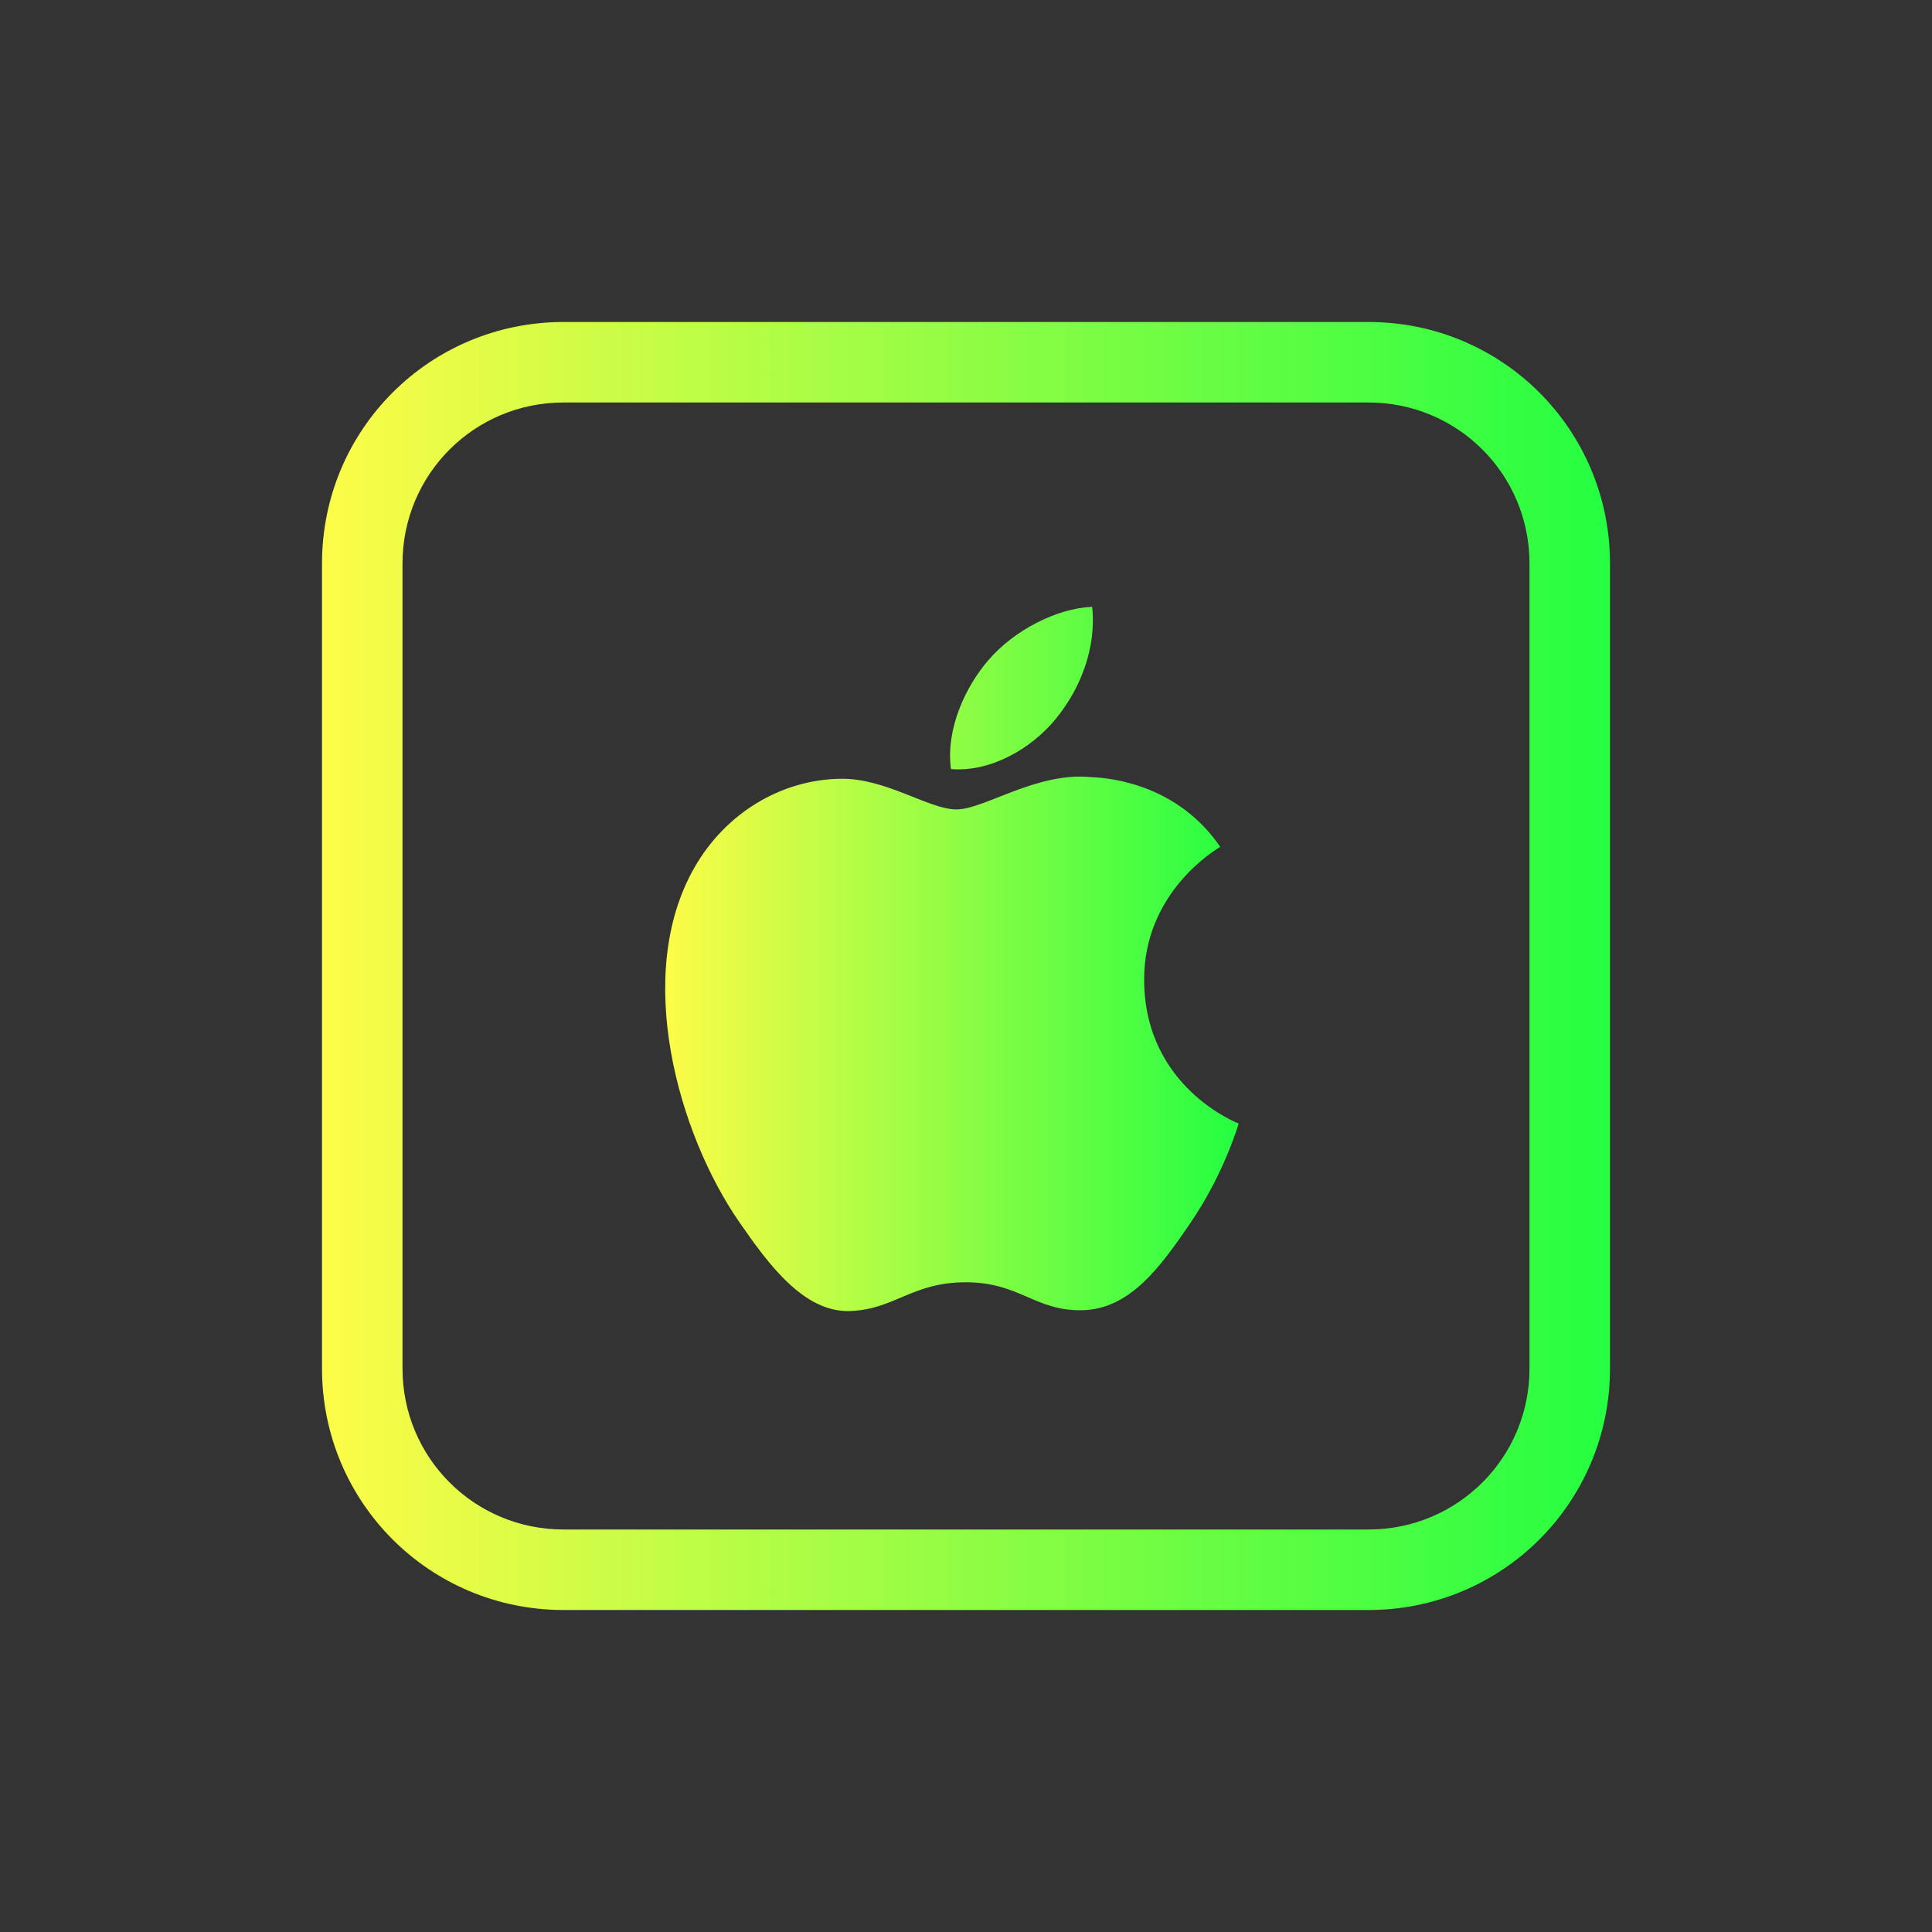 <svg width="24" height="24" viewBox="0 0 24 24" fill="none" xmlns="http://www.w3.org/2000/svg">
<rect x="0" y="0" width="24" height="24" fill="#333333" stroke="none"/>
<path d="M13.567 7.538C13.623 8.051 13.418 8.564 13.112 8.934C12.807 9.304 12.305 9.593 11.813 9.554C11.747 9.052 11.995 8.529 12.278 8.201C12.594 7.831 13.127 7.556 13.567 7.538ZM13.558 9.654C13.844 9.665 14.644 9.768 15.158 10.52C15.117 10.546 14.202 11.078 14.213 12.186C14.224 13.51 15.374 13.951 15.387 13.957C15.377 13.987 15.204 14.584 14.782 15.201C14.417 15.734 14.038 16.265 13.442 16.276C12.856 16.287 12.668 15.929 11.998 15.929C11.328 15.929 11.118 16.264 10.564 16.286C9.989 16.308 9.551 15.712 9.183 15.18C8.431 14.095 7.858 12.11 8.63 10.771C9.012 10.106 9.697 9.685 10.44 9.674C11.005 9.664 11.537 10.055 11.882 10.055C12.228 10.055 12.877 9.585 13.558 9.654Z" fill="url(#paint0_linear_9_6110)"/>
<path d="M7 4C5.338 4 4 5.338 4 7V17C4 18.662 5.338 20 7 20H17C18.662 20 20 18.662 20 17V7C20 5.338 18.662 4 17 4H7ZM7 5H17C18.108 5 19 5.892 19 7V17C19 18.108 18.108 19 17 19H7C5.892 19 5 18.108 5 17V7C5 5.892 5.892 5 7 5Z" fill="url(#paint1_linear_9_6110)"/>
<defs>
<linearGradient id="paint0_linear_9_6110" x1="8.263" y1="11.912" x2="15.387" y2="11.912" gradientUnits="userSpaceOnUse">
<stop stop-color="#FDFC47"/>
<stop offset="1" stop-color="#24FE41"/>
</linearGradient>
<linearGradient id="paint1_linear_9_6110" x1="4" y1="12" x2="20" y2="12" gradientUnits="userSpaceOnUse">
<stop stop-color="#FDFC47"/>
<stop offset="1" stop-color="#24FE41"/>
</linearGradient>
</defs>
</svg>
